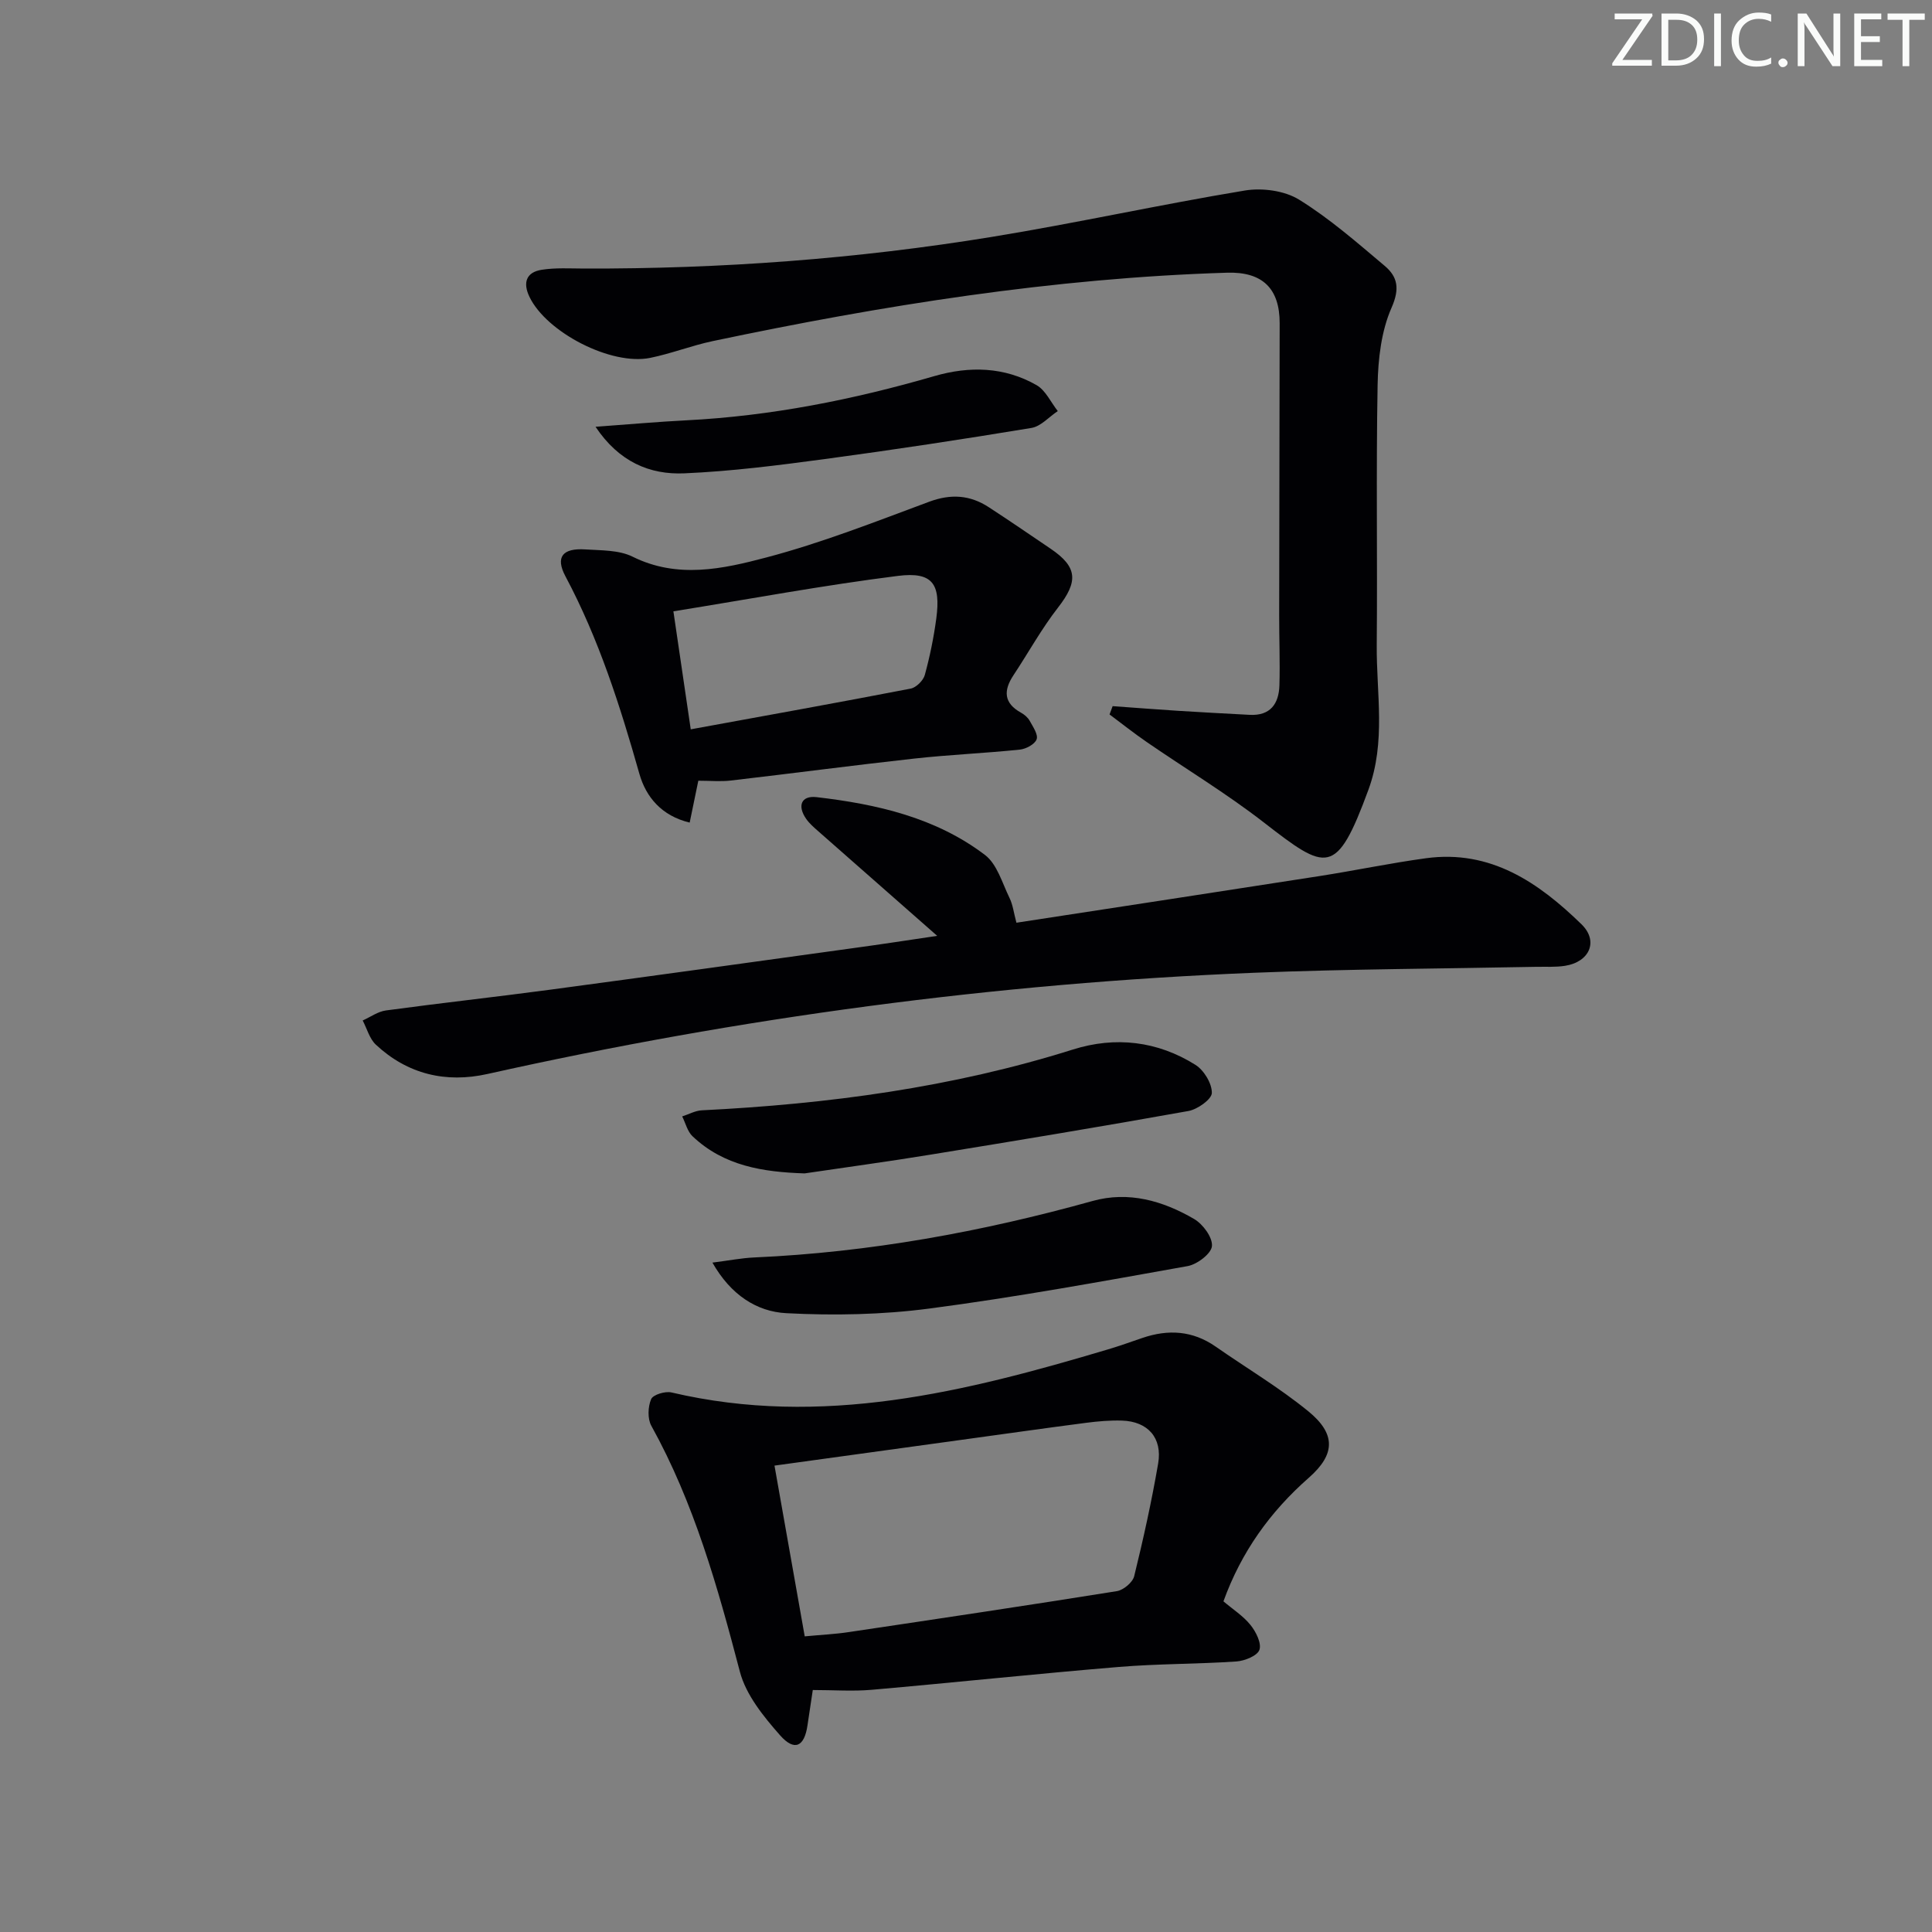 <svg enable-background="new 0 0 400 400" viewBox="0 0 400 400" xmlns="http://www.w3.org/2000/svg"><rect x="0" y="0" width="400" height="400" fill="#808080" stroke="none"/><g fill="#fafbfa"><path d="m342.2 3.2-6.3 9.2h6.1v1.2h-8.2v-.5l6.2-9.1h-5.7v-1.2h7.8v.4z"/><path d="m344 13.7v-10.9h3.1c1.6 0 3 .5 4.1 1.4 1.1 1 1.6 2.2 1.6 3.9s-.5 3-1.6 4-2.5 1.5-4.2 1.5h-3zm1.4-9.6v8.4h1.6c1.4 0 2.5-.4 3.2-1.1.8-.8 1.2-1.8 1.2-3.2s-.4-2.4-1.2-3.1-1.8-1-3.1-1z"/><path d="m356.3 2.8v10.9h-1.4v-10.9z"/><path d="m366.6 13.2c-.8.4-1.8.6-3 .6-1.6 0-2.8-.5-3.7-1.5s-1.4-2.3-1.4-3.9c0-1.7.5-3.2 1.6-4.2s2.4-1.6 4-1.6c1 0 1.9.1 2.6.4v1.5c-.8-.4-1.6-.6-2.6-.6-1.2 0-2.2.4-3 1.2s-1.1 1.9-1.1 3.3c0 1.3.4 2.3 1.1 3.1s1.6 1.1 2.8 1.1c1.1 0 2-.2 2.8-.7v1.3z"/><path d="m368.2 13c0-.3.1-.5.3-.6.2-.2.4-.3.6-.3.3 0 .5.1.7.3s.3.4.3.6-.1.5-.3.6c-.2.2-.4.3-.7.3s-.5-.1-.6-.3c-.2-.2-.3-.4-.3-.6z"/><path d="m381.1 13.7h-1.7l-5.5-8.4c-.2-.2-.3-.5-.4-.7 0 .2.1.8.1 1.5v7.6h-1.4v-10.9h1.8l5.3 8.3c.3.4.4.6.4.8 0-.3-.1-.8-.1-1.6v-7.5h1.4v10.9z"/><path d="m389.7 13.7h-5.8v-10.9h5.6v1.2h-4.2v3.5h3.9v1.2h-3.9v3.7h4.4z"/><path d="m398.4 4.1h-3.1v9.6h-1.4v-9.6h-3.1v-1.3h7.7v1.3z"/></g><path d="m230.36 146.2c4.48.32 8.95.67 13.44.96 4.97.31 9.95.58 14.93.84 4.3.23 6.05-2.31 6.16-6.13.14-4.82-.06-9.66-.05-14.49.02-20.15.07-40.31.1-60.46.01-7.16-3.53-10.69-10.9-10.46-35.97 1.11-71.34 6.76-106.47 14.16-4.36.92-8.57 2.58-12.93 3.47-8.09 1.66-21.51-5.28-25.03-12.65-1.39-2.91-.67-5.07 2.51-5.58 2.88-.46 5.87-.27 8.81-.26 28.31.08 56.47-1.99 84.4-6.55 17.51-2.86 34.86-6.7 52.37-9.6 3.61-.6 8.24.01 11.27 1.89 6.31 3.9 11.99 8.88 17.7 13.69 2.69 2.26 3.18 4.72 1.44 8.67-2.13 4.83-2.79 10.6-2.89 15.99-.33 17.94-.02 35.89-.18 53.83-.09 10.02 1.95 20.03-1.74 30.04-6.64 18.03-8.61 16.82-21.7 6.67-7.73-5.99-16.16-11.08-24.23-16.63-2.61-1.8-5.1-3.78-7.65-5.68.2-.57.42-1.15.64-1.72z" fill="#010104"/><path d="m253.3 331.54c1.89 1.61 4.06 2.99 5.59 4.88 1.14 1.41 2.33 3.78 1.86 5.16-.42 1.23-3.05 2.29-4.77 2.41-8.12.55-16.3.46-24.41 1.14-17.03 1.41-34.03 3.23-51.05 4.72-3.94.35-7.94.05-12.24.05-.37 2.49-.75 4.9-1.1 7.32-.64 4.41-2.68 5.45-5.68 2.05-3.42-3.88-7.06-8.36-8.32-13.18-4.6-17.55-9.47-34.9-18.33-50.9-.81-1.46-.71-3.93-.04-5.51.39-.93 2.91-1.69 4.2-1.39 31.17 7.32 60.85-.11 90.41-8.92 2.39-.71 4.74-1.56 7.09-2.36 5.35-1.83 10.42-1.53 15.18 1.79 6.4 4.46 13.15 8.47 19.17 13.38 5.7 4.66 5.68 8.88.12 13.77-8.04 7.06-13.99 15.39-17.68 25.59zm-86.69 7.25c3.52-.33 6.33-.46 9.1-.88 18.52-2.76 37.03-5.52 55.52-8.48 1.37-.22 3.27-1.81 3.59-3.09 1.9-7.72 3.61-15.49 4.96-23.32.92-5.33-2.14-8.73-7.47-8.9-2.48-.08-4.98.14-7.45.46-8.55 1.11-17.09 2.33-25.63 3.5-12.76 1.76-25.51 3.52-38.88 5.36 2.1 11.83 4.14 23.35 6.26 35.35z" fill="#010104"/><path d="m194.04 193.76c-8.55-7.51-16.62-14.6-24.67-21.7-.87-.77-1.78-1.55-2.44-2.49-1.89-2.69-1.09-4.9 2.14-4.53 12.46 1.45 24.67 4.22 34.87 11.98 2.5 1.9 3.56 5.8 5.07 8.89.7 1.42.88 3.1 1.43 5.13 21.1-3.24 41.9-6.41 62.69-9.65 7.38-1.15 14.7-2.69 22.09-3.7 13.37-1.83 23.33 5.02 32.21 13.67 3.6 3.51 1.65 7.81-3.4 8.6-1.96.31-3.99.17-5.98.21-19.46.39-38.94.45-58.38 1.23-53.55 2.16-106.46 9.28-158.76 20.96-8.61 1.92-16.53.05-23.09-6.07-1.32-1.23-1.84-3.32-2.73-5.01 1.61-.72 3.15-1.86 4.83-2.08 11.35-1.54 22.74-2.79 34.1-4.31 20.89-2.8 41.76-5.7 62.63-8.59 5.66-.77 11.32-1.64 17.39-2.54z" fill="#010104"/><path d="m144.58 161.64c-.59 2.86-1.15 5.58-1.79 8.67-5.82-1.4-9.05-5.3-10.41-10.09-3.99-14.07-8.39-27.91-15.31-40.9-2.14-4.02-.57-5.87 4.1-5.57 3.3.22 6.96.1 9.79 1.5 9.32 4.63 18.72 2.54 27.69.17 11.47-3.02 22.6-7.41 33.75-11.55 4.48-1.66 8.43-1.39 12.3 1.13 4.32 2.81 8.57 5.73 12.84 8.62 5.59 3.79 5.71 6.78 1.5 12.19-3.42 4.39-6.13 9.34-9.22 14-2.09 3.16-2.02 5.76 1.58 7.75.71.39 1.42 1 1.8 1.7.67 1.22 1.78 2.83 1.42 3.81-.37 1.02-2.2 2-3.48 2.13-7.26.75-14.56 1.05-21.81 1.85-12.68 1.4-25.34 3.08-38.01 4.55-2.1.25-4.25.04-6.74.04zm-1.57-10.64c15.87-2.9 30.72-5.57 45.53-8.43 1.15-.22 2.61-1.67 2.93-2.82 1.05-3.83 1.85-7.76 2.38-11.7.95-7.18-.78-9.71-7.92-8.82-15.37 1.93-30.63 4.78-46.51 7.34 1.27 8.61 2.35 15.93 3.59 24.43z" fill="#010104"/><path d="m166.59 242.94c-8.61-.28-16.72-1.53-23.21-7.69-1.06-1-1.44-2.72-2.14-4.11 1.35-.43 2.69-1.19 4.06-1.26 26.09-1.3 51.81-4.71 76.84-12.59 8.79-2.77 17.51-1.76 25.37 3.18 1.76 1.11 3.42 3.85 3.39 5.81-.02 1.31-2.96 3.4-4.84 3.74-17.78 3.19-35.6 6.14-53.43 9.04-8.66 1.42-17.36 2.59-26.04 3.88z" fill="#010104"/><path d="m147.5 261.41c3.34-.42 6.01-.95 8.7-1.07 23.81-1.06 47.07-5.3 70.01-11.69 7.46-2.08 14.56-.04 21.02 3.73 1.82 1.06 3.85 3.81 3.69 5.61-.13 1.56-3.05 3.78-5.02 4.14-17.78 3.18-35.57 6.44-53.47 8.79-9.77 1.28-19.8 1.48-29.64.96-6.13-.32-11.51-3.8-15.29-10.47z" fill="#010104"/><path d="m123.3 88.36c7.02-.51 12.92-1.04 18.84-1.34 17.49-.89 34.52-4.28 51.3-9.15 7.27-2.11 14.51-1.94 21.17 1.87 1.87 1.07 2.95 3.54 4.39 5.37-1.81 1.2-3.5 3.17-5.45 3.49-14.22 2.35-28.47 4.52-42.76 6.44-9.67 1.3-19.39 2.54-29.12 2.96-7.15.31-13.52-2.38-18.37-9.64z" fill="#010104"/></svg>